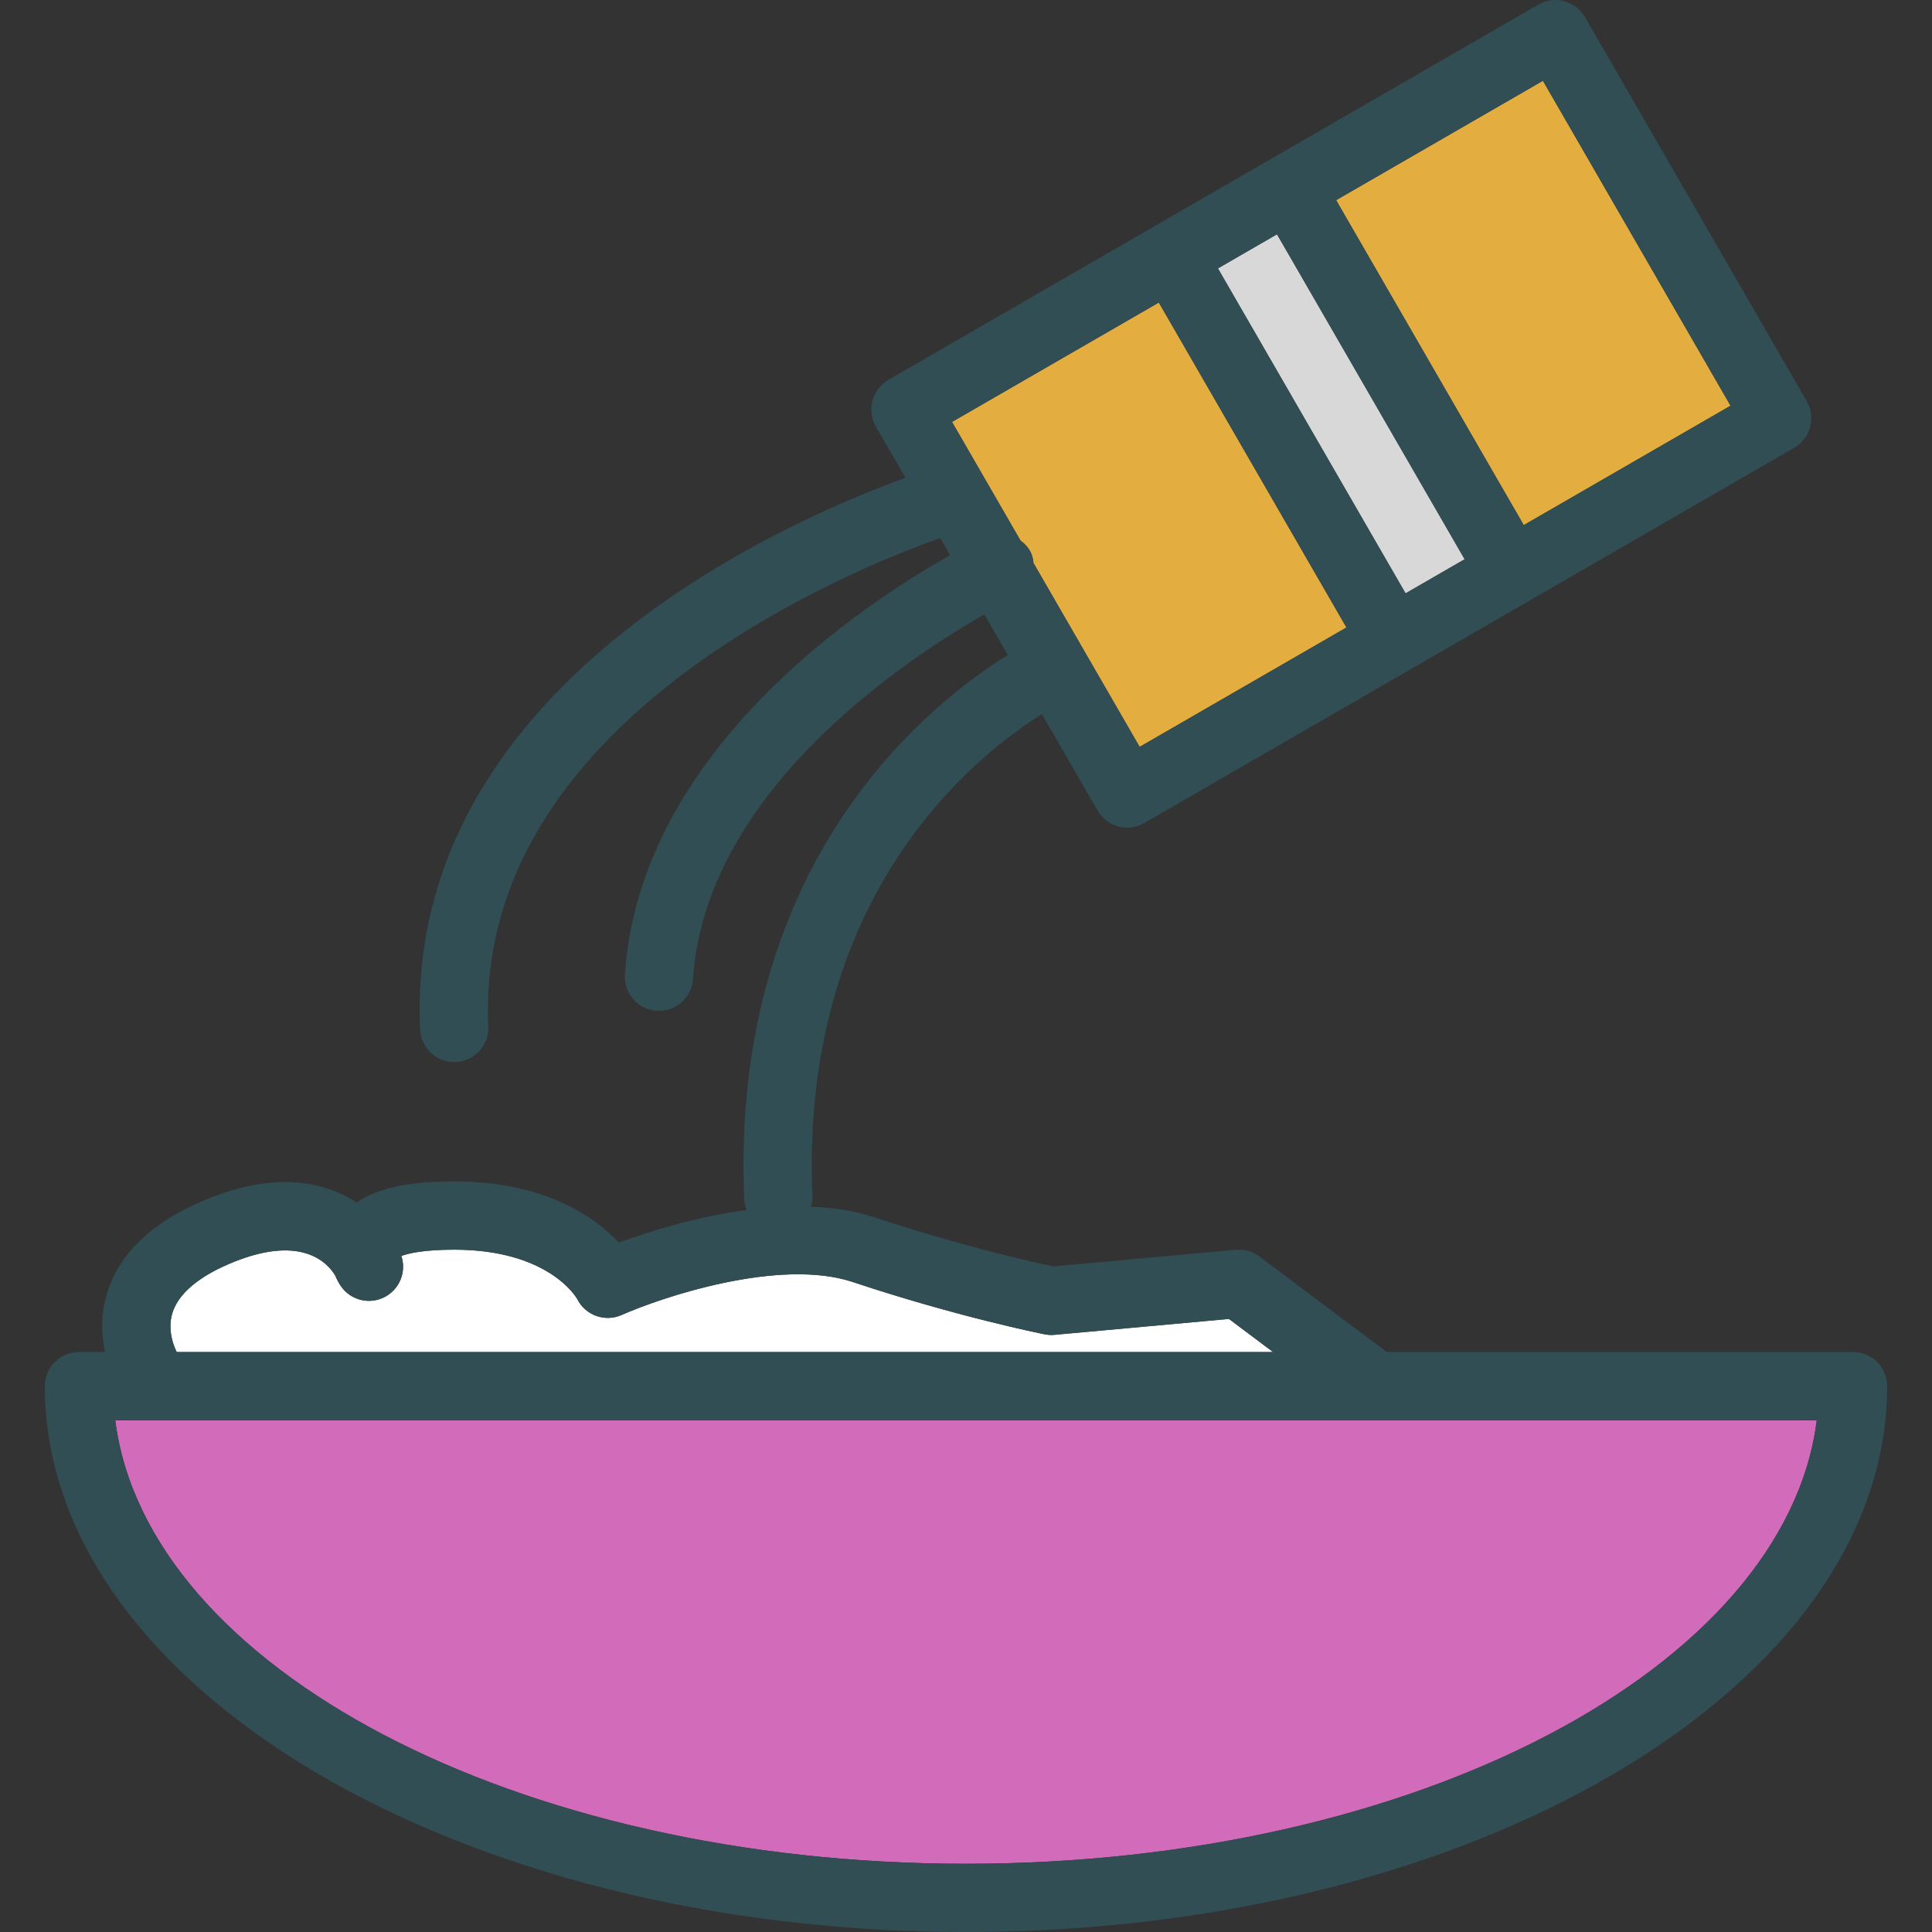 <?xml version="1.0" encoding="iso-8859-1"?>
<!-- Generator: Adobe Illustrator 19.0.0, SVG Export Plug-In . SVG Version: 6.00 Build 0)  -->
<svg version="1.1" id="Layer_1" xmlns="http://www.w3.org/2000/svg" xmlns:xlink="http://www.w3.org/1999/xlink" x="0px" y="0px"
	 viewBox="0 0 512 512" style="enable-background:new 0 0 512 512;" xml:space="preserve">
<rect x="0" y="0" width="512" height="512" fill="#333333" stroke="none"/>
<rect x="374.7" y="30.564" transform="matrix(-0.866 0.5 -0.5 -0.866 798.387 -53.361)" style="fill:#E4AD40;" width="63.285" height="99.444"/>
<polygon style="fill:#D8D8D8;" points="380.316,152.728 388.143,148.208 338.417,62.088 330.59,66.607 322.762,71.128 
	372.488,157.248 "/>
<path style="fill:#E4AD40;" d="M273.204,146.477c0.42,0.885,0.562,1.811,0.68,2.732l28.134,48.725l54.807-31.643L307.1,80.169
	l-54.809,31.644l18.145,31.426C271.561,144.088,272.558,145.117,273.204,146.477z"/>
<path style="fill:#FFFFFF;" d="M325.685,349.533l-46.266,4.212c-0.852,0.088-1.735,0.026-2.591-0.141
	c-0.945-0.185-23.468-4.733-50.813-13.853c-19.526-6.498-50.848,4.106-61.275,8.732c-4.423,1.951-9.602,0.106-11.761-4.22
	c-0.216-0.38-7.545-13.085-32.598-13.085c-8.039,0-12.118,0.962-14.025,1.66c1.395,4.176-0.428,8.785-4.371,10.86
	c-4.092,2.163-9.156,0.874-11.73-2.984c-0.53-0.795-1.024-1.722-1.444-2.737c-2.075-3.417-9.165-11.134-28.156-3.011
	c-5.642,2.419-12.803,6.578-14.868,12.67c-1.836,5.412,1.011,10.586,1.037,10.639l0.013,0.026h290.532L325.685,349.533z"/>
<path style="fill:#D26CBA;" d="M34.491,376.382H30.54C38.853,441.975,136.8,493.918,256,493.918s217.147-51.943,225.46-117.535
	H364.494H34.491z"/>
<path style="fill:#314E55;" d="M491.071,358.3H367.507l-33.752-25.313c-1.792-1.351-4.062-1.995-6.242-1.775l-48.384,4.397
	c-5.046-1.068-24.717-5.448-47.391-13.006c-5.32-1.78-11.039-2.572-16.834-2.817c0.21-0.831,0.441-1.659,0.402-2.56
	c-3.495-80.367,43.417-117.137,60.818-127.969l14.752,25.549c1.678,2.905,4.715,4.521,7.841,4.521c1.532,0,3.09-0.389,4.512-1.21
	l70.466-40.684l0.005-0.002l15.659-9.041l86.13-49.726c2.075-1.201,3.593-3.178,4.212-5.492c0.622-2.313,0.296-4.785-0.901-6.86
	L420.031,4.529c-2.503-4.326-8.039-5.818-12.352-3.311L337.21,41.902l-0.003,0.001l-15.659,9.041l-86.13,49.726
	c-2.075,1.201-3.593,3.178-4.212,5.492c-0.622,2.313-0.296,4.785,0.901,6.86l7.852,13.6
	c-31.301,11.33-132.749,55.155-128.611,146.192c0.221,4.856,4.22,8.635,9.024,8.635c0.141,0,0.278,0,0.419-0.009
	c4.988-0.23,8.847-4.459,8.622-9.439c-3.68-80.957,96.35-121.14,119.763-129.417l2.622,4.54
	c-23.367,13.161-82.25,52.01-86.189,111.12c-0.335,4.98,3.435,9.288,8.419,9.624c0.203,0.009,0.406,0.018,0.609,0.018
	c4.719,0,8.692-3.664,9.01-8.441c3.328-49.911,56.621-84.896,77.219-96.615l6.217,10.768
	c-20.342,12.566-73.762,54.268-69.843,144.403c0.041,0.951,0.335,1.815,0.645,2.665c-13.79,1.85-26.48,5.884-33.852,8.627
	c-6.441-6.807-19.676-16.202-43.652-16.202c-8.207,0-18.85,0.698-25.848,5.607c-1.58-1.033-3.351-1.995-5.328-2.808
	c-10.11-4.212-22.108-3.373-35.675,2.454c-13.31,5.704-21.72,13.738-25,23.883c-1.97,6.088-1.639,11.668-0.683,16.069h-6.92
	c-4.993,0-9.041,4.044-9.041,9.041C11.888,447.105,121.398,512,256,512s244.112-64.895,244.112-144.659
	C500.112,362.344,496.064,358.3,491.071,358.3z M330.59,66.607l7.828-4.519l49.726,86.12l-7.827,4.521l-7.828,4.519l-49.726-86.12
	L330.59,66.607z M408.888,21.401l49.726,86.121l-54.809,31.644L354.08,53.044L408.888,21.401z M307.1,80.169l49.725,86.122
	l-54.807,31.643l-28.134-48.725c-0.119-0.921-0.26-1.848-0.68-2.732c-0.646-1.36-1.643-2.389-2.767-3.238l-18.145-31.426
	L307.1,80.169z M46.826,358.274c-0.026-0.053-2.874-5.227-1.037-10.639c2.066-6.092,9.227-10.251,14.868-12.67
	c18.992-8.123,26.082-0.406,28.156,3.011c0.419,1.015,0.914,1.943,1.444,2.737c2.574,3.858,7.637,5.147,11.73,2.984
	c3.942-2.075,5.766-6.684,4.371-10.86c1.907-0.698,5.986-1.66,14.025-1.66c25.053,0,32.381,12.705,32.598,13.085
	c2.159,4.326,7.337,6.172,11.761,4.22c10.427-4.627,41.749-15.231,61.275-8.732c27.344,9.121,49.868,13.668,50.813,13.853
	c0.856,0.168,1.739,0.23,2.591,0.141l46.266-4.212l11.685,8.768H46.839L46.826,358.274z M256,493.918
	c-119.2,0-217.147-51.943-225.46-117.535h3.951h330.003H481.46C473.147,441.975,375.2,493.918,256,493.918z"/>
<g>
</g>
<g>
</g>
<g>
</g>
<g>
</g>
<g>
</g>
<g>
</g>
<g>
</g>
<g>
</g>
<g>
</g>
<g>
</g>
<g>
</g>
<g>
</g>
<g>
</g>
<g>
</g>
<g>
</g>
</svg>
